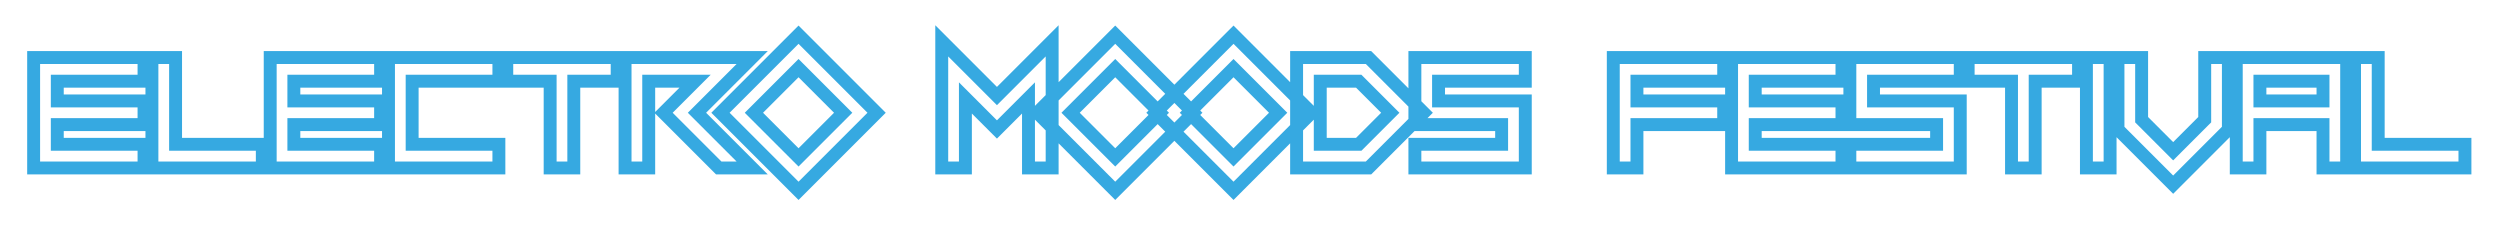 <svg width="387" height="35" viewBox="0 0 387 35" fill="none" xmlns="http://www.w3.org/2000/svg">
<g filter="url(#filter0_d_1084_823)">
<path d="M8.868 23.338H22.296V27H5.206V9.91H22.296V13.572H8.868V16.624H22.296V20.286H8.868V23.338ZM23.517 9.91H27.179V23.338H40.606V27H23.517V9.91ZM45.489 23.338H58.917V27H41.827V9.91H58.917V13.572H45.489V16.624H58.917V20.286H45.489V23.338ZM63.8 23.338H77.228V27H60.138V9.91H77.228V13.572H63.8V23.338ZM88.824 13.572V27H85.162V13.572H78.448V9.91H95.538V13.572H88.824ZM107.892 18.455L116.437 27H111.261L102.716 18.455L107.599 13.572H100.421V27H96.759V9.91H116.437L107.892 18.455ZM116.705 18.455L123.614 25.364L130.523 18.455L123.614 11.546L116.705 18.455ZM111.529 18.455L123.614 6.37L135.699 18.455L123.614 30.54L111.529 18.455ZM162.872 27H159.21V16.16L154.327 21.043L149.444 16.16V27H145.782V7.322L154.327 15.867L162.872 7.322V27ZM165.729 18.455L172.638 25.364L179.547 18.455L172.638 11.546L165.729 18.455ZM160.553 18.455L172.638 6.37L184.723 18.455L172.638 30.54L160.553 18.455ZM184.039 18.455L190.948 25.364L197.857 18.455L190.948 11.546L184.039 18.455ZM178.863 18.455L190.948 6.37L203.033 18.455L190.948 30.54L178.863 18.455ZM211.847 9.91L220.392 18.455L211.847 27H200.714V9.91H211.847ZM210.333 13.572H204.376V23.338H210.333L215.216 18.455L210.333 13.572ZM219.024 27V23.338H232.452V20.286H219.024V9.91H236.114V13.572H222.687V16.624H236.114V27H219.024ZM266.827 9.91V13.572H253.399V16.624H266.827V20.286H253.399V27H249.737V9.91H266.827ZM271.71 23.338H285.138V27H268.048V9.91H285.138V13.572H271.71V16.624H285.138V20.286H271.71V23.338ZM286.358 27V23.338H299.786V20.286H286.358V9.91H303.448V13.572H290.021V16.624H303.448V27H286.358ZM315.045 13.572V27H311.383V13.572H304.669V9.91H321.759V13.572H315.045ZM326.642 9.91V27H322.979V9.91H326.642ZM341.29 19.529V9.91H344.952V21.043L336.407 29.588L327.862 21.043V9.91H331.524V19.529L336.407 24.412L341.29 19.529ZM346.173 9.91H363.263V27H359.601V20.286H349.835V27H346.173V9.91ZM349.835 13.572V16.624H359.601V13.572H349.835ZM364.483 9.91H368.146V23.338H381.573V27H364.483V9.91Z" fill="white"/>
<path d="M8.868 23.338H7.868V24.338H8.868V23.338ZM22.296 23.338H23.296V22.338H22.296V23.338ZM22.296 27V28H23.296V27H22.296ZM5.206 27H4.206V28H5.206V27ZM5.206 9.91V8.91H4.206V9.91H5.206ZM22.296 9.91H23.296V8.91H22.296V9.91ZM22.296 13.572V14.572H23.296V13.572H22.296ZM8.868 13.572V12.572H7.868V13.572H8.868ZM8.868 16.624H7.868V17.624H8.868V16.624ZM22.296 16.624H23.296V15.624H22.296V16.624ZM22.296 20.286V21.286H23.296V20.286H22.296ZM8.868 20.286V19.286H7.868V20.286H8.868ZM8.868 24.338H22.296V22.338H8.868V24.338ZM21.296 23.338V27H23.296V23.338H21.296ZM22.296 26H5.206V28H22.296V26ZM6.206 27V9.91H4.206V27H6.206ZM5.206 10.91H22.296V8.91H5.206V10.91ZM21.296 9.91V13.572H23.296V9.91H21.296ZM22.296 12.572H8.868V14.572H22.296V12.572ZM7.868 13.572V16.624H9.868V13.572H7.868ZM8.868 17.624H22.296V15.624H8.868V17.624ZM21.296 16.624V20.286H23.296V16.624H21.296ZM22.296 19.286H8.868V21.286H22.296V19.286ZM7.868 20.286V23.338H9.868V20.286H7.868ZM23.517 9.91V8.91H22.517V9.91H23.517ZM27.179 9.91H28.179V8.91H27.179V9.91ZM27.179 23.338H26.179V24.338H27.179V23.338ZM40.606 23.338H41.606V22.338H40.606V23.338ZM40.606 27V28H41.606V27H40.606ZM23.517 27H22.517V28H23.517V27ZM23.517 10.91H27.179V8.91H23.517V10.91ZM26.179 9.91V23.338H28.179V9.91H26.179ZM27.179 24.338H40.606V22.338H27.179V24.338ZM39.606 23.338V27H41.606V23.338H39.606ZM40.606 26H23.517V28H40.606V26ZM24.517 27V9.91H22.517V27H24.517ZM45.489 23.338H44.489V24.338H45.489V23.338ZM58.917 23.338H59.917V22.338H58.917V23.338ZM58.917 27V28H59.917V27H58.917ZM41.827 27H40.827V28H41.827V27ZM41.827 9.91V8.91H40.827V9.91H41.827ZM58.917 9.91H59.917V8.91H58.917V9.91ZM58.917 13.572V14.572H59.917V13.572H58.917ZM45.489 13.572V12.572H44.489V13.572H45.489ZM45.489 16.624H44.489V17.624H45.489V16.624ZM58.917 16.624H59.917V15.624H58.917V16.624ZM58.917 20.286V21.286H59.917V20.286H58.917ZM45.489 20.286V19.286H44.489V20.286H45.489ZM45.489 24.338H58.917V22.338H45.489V24.338ZM57.917 23.338V27H59.917V23.338H57.917ZM58.917 26H41.827V28H58.917V26ZM42.827 27V9.91H40.827V27H42.827ZM41.827 10.91H58.917V8.91H41.827V10.91ZM57.917 9.91V13.572H59.917V9.91H57.917ZM58.917 12.572H45.489V14.572H58.917V12.572ZM44.489 13.572V16.624H46.489V13.572H44.489ZM45.489 17.624H58.917V15.624H45.489V17.624ZM57.917 16.624V20.286H59.917V16.624H57.917ZM58.917 19.286H45.489V21.286H58.917V19.286ZM44.489 20.286V23.338H46.489V20.286H44.489ZM63.8 23.338H62.8V24.338H63.8V23.338ZM77.228 23.338H78.228V22.338H77.228V23.338ZM77.228 27V28H78.228V27H77.228ZM60.138 27H59.138V28H60.138V27ZM60.138 9.91V8.91H59.138V9.91H60.138ZM77.228 9.91H78.228V8.91H77.228V9.91ZM77.228 13.572V14.572H78.228V13.572H77.228ZM63.8 13.572V12.572H62.8V13.572H63.8ZM63.8 24.338H77.228V22.338H63.8V24.338ZM76.228 23.338V27H78.228V23.338H76.228ZM77.228 26H60.138V28H77.228V26ZM61.138 27V9.91H59.138V27H61.138ZM60.138 10.91H77.228V8.91H60.138V10.91ZM76.228 9.91V13.572H78.228V9.91H76.228ZM77.228 12.572H63.8V14.572H77.228V12.572ZM62.8 13.572V23.338H64.8V13.572H62.8ZM88.824 13.572V12.572H87.824V13.572H88.824ZM88.824 27V28H89.824V27H88.824ZM85.162 27H84.162V28H85.162V27ZM85.162 13.572H86.162V12.572H85.162V13.572ZM78.448 13.572H77.448V14.572H78.448V13.572ZM78.448 9.91V8.91H77.448V9.91H78.448ZM95.538 9.91H96.538V8.91H95.538V9.91ZM95.538 13.572V14.572H96.538V13.572H95.538ZM87.824 13.572V27H89.824V13.572H87.824ZM88.824 26H85.162V28H88.824V26ZM86.162 27V13.572H84.162V27H86.162ZM85.162 12.572H78.448V14.572H85.162V12.572ZM79.448 13.572V9.91H77.448V13.572H79.448ZM78.448 10.91H95.538V8.91H78.448V10.91ZM94.538 9.91V13.572H96.538V9.91H94.538ZM95.538 12.572H88.824V14.572H95.538V12.572ZM107.892 18.455L107.184 17.748L106.477 18.455L107.184 19.162L107.892 18.455ZM116.437 27V28H118.851L117.144 26.293L116.437 27ZM111.261 27L110.554 27.707L110.847 28H111.261V27ZM102.716 18.455L102.009 17.748L101.302 18.455L102.009 19.162L102.716 18.455ZM107.599 13.572L108.306 14.279L110.013 12.572H107.599V13.572ZM100.421 13.572V12.572H99.421V13.572H100.421ZM100.421 27V28H101.421V27H100.421ZM96.759 27H95.759V28H96.759V27ZM96.759 9.91V8.91H95.759V9.91H96.759ZM116.437 9.91L117.144 10.617L118.851 8.91H116.437V9.91ZM107.184 19.162L115.729 27.707L117.144 26.293L108.599 17.748L107.184 19.162ZM116.437 26H111.261V28H116.437V26ZM111.968 26.293L103.423 17.748L102.009 19.162L110.554 27.707L111.968 26.293ZM103.423 19.162L108.306 14.279L106.892 12.865L102.009 17.748L103.423 19.162ZM107.599 12.572H100.421V14.572H107.599V12.572ZM99.421 13.572V27H101.421V13.572H99.421ZM100.421 26H96.759V28H100.421V26ZM97.759 27V9.91H95.759V27H97.759ZM96.759 10.91H116.437V8.91H96.759V10.91ZM115.729 9.203L107.184 17.748L108.599 19.162L117.144 10.617L115.729 9.203ZM116.705 18.455L115.998 17.748L115.291 18.455L115.998 19.162L116.705 18.455ZM123.614 25.364L122.907 26.071L123.614 26.779L124.321 26.071L123.614 25.364ZM130.523 18.455L131.231 19.162L131.938 18.455L131.231 17.748L130.523 18.455ZM123.614 11.546L124.321 10.839L123.614 10.132L122.907 10.839L123.614 11.546ZM111.529 18.455L110.822 17.748L110.115 18.455L110.822 19.162L111.529 18.455ZM123.614 6.37L124.321 5.663L123.614 4.956L122.907 5.663L123.614 6.37ZM135.699 18.455L136.406 19.162L137.113 18.455L136.406 17.748L135.699 18.455ZM123.614 30.54L122.907 31.247L123.614 31.954L124.321 31.247L123.614 30.54ZM115.998 19.162L122.907 26.071L124.321 24.657L117.412 17.748L115.998 19.162ZM124.321 26.071L131.231 19.162L129.816 17.748L122.907 24.657L124.321 26.071ZM131.231 17.748L124.321 10.839L122.907 12.253L129.816 19.162L131.231 17.748ZM122.907 10.839L115.998 17.748L117.412 19.162L124.321 12.253L122.907 10.839ZM112.236 19.162L124.321 7.077L122.907 5.663L110.822 17.748L112.236 19.162ZM122.907 7.077L134.992 19.162L136.406 17.748L124.321 5.663L122.907 7.077ZM134.992 17.748L122.907 29.833L124.321 31.247L136.406 19.162L134.992 17.748ZM124.321 29.833L112.236 17.748L110.822 19.162L122.907 31.247L124.321 29.833ZM162.872 27V28H163.872V27H162.872ZM159.21 27H158.21V28H159.21V27ZM159.21 16.16H160.21V13.746L158.503 15.453L159.21 16.16ZM154.327 21.043L153.62 21.75L154.327 22.457L155.034 21.75L154.327 21.043ZM149.444 16.16L150.151 15.453L148.444 13.746V16.16H149.444ZM149.444 27V28H150.444V27H149.444ZM145.782 27H144.782V28H145.782V27ZM145.782 7.322L146.489 6.615L144.782 4.908V7.322H145.782ZM154.327 15.867L153.62 16.574L154.327 17.281L155.034 16.574L154.327 15.867ZM162.872 7.322H163.872V4.908L162.165 6.615L162.872 7.322ZM162.872 26H159.21V28H162.872V26ZM160.21 27V16.16H158.21V27H160.21ZM158.503 15.453L153.62 20.336L155.034 21.75L159.917 16.867L158.503 15.453ZM155.034 20.336L150.151 15.453L148.737 16.867L153.62 21.75L155.034 20.336ZM148.444 16.16V27H150.444V16.16H148.444ZM149.444 26H145.782V28H149.444V26ZM146.782 27V7.322H144.782V27H146.782ZM145.075 8.029L153.62 16.574L155.034 15.16L146.489 6.615L145.075 8.029ZM155.034 16.574L163.579 8.029L162.165 6.615L153.62 15.16L155.034 16.574ZM161.872 7.322V27H163.872V7.322H161.872ZM165.729 18.455L165.021 17.748L164.314 18.455L165.021 19.162L165.729 18.455ZM172.638 25.364L171.931 26.071L172.638 26.779L173.345 26.071L172.638 25.364ZM179.547 18.455L180.254 19.162L180.961 18.455L180.254 17.748L179.547 18.455ZM172.638 11.546L173.345 10.839L172.638 10.132L171.931 10.839L172.638 11.546ZM160.553 18.455L159.846 17.748L159.139 18.455L159.846 19.162L160.553 18.455ZM172.638 6.37L173.345 5.663L172.638 4.956L171.931 5.663L172.638 6.37ZM184.723 18.455L185.43 19.162L186.137 18.455L185.43 17.748L184.723 18.455ZM172.638 30.54L171.931 31.247L172.638 31.954L173.345 31.247L172.638 30.54ZM165.021 19.162L171.931 26.071L173.345 24.657L166.436 17.748L165.021 19.162ZM173.345 26.071L180.254 19.162L178.84 17.748L171.931 24.657L173.345 26.071ZM180.254 17.748L173.345 10.839L171.931 12.253L178.84 19.162L180.254 17.748ZM171.931 10.839L165.021 17.748L166.436 19.162L173.345 12.253L171.931 10.839ZM161.26 19.162L173.345 7.077L171.931 5.663L159.846 17.748L161.26 19.162ZM171.931 7.077L184.016 19.162L185.43 17.748L173.345 5.663L171.931 7.077ZM184.016 17.748L171.931 29.833L173.345 31.247L185.43 19.162L184.016 17.748ZM173.345 29.833L161.26 17.748L159.846 19.162L171.931 31.247L173.345 29.833ZM184.039 18.455L183.332 17.748L182.625 18.455L183.332 19.162L184.039 18.455ZM190.948 25.364L190.241 26.071L190.948 26.779L191.655 26.071L190.948 25.364ZM197.857 18.455L198.565 19.162L199.272 18.455L198.565 17.748L197.857 18.455ZM190.948 11.546L191.655 10.839L190.948 10.132L190.241 10.839L190.948 11.546ZM178.863 18.455L178.156 17.748L177.449 18.455L178.156 19.162L178.863 18.455ZM190.948 6.37L191.655 5.663L190.948 4.956L190.241 5.663L190.948 6.37ZM203.033 18.455L203.74 19.162L204.447 18.455L203.74 17.748L203.033 18.455ZM190.948 30.54L190.241 31.247L190.948 31.954L191.655 31.247L190.948 30.54ZM183.332 19.162L190.241 26.071L191.655 24.657L184.746 17.748L183.332 19.162ZM191.655 26.071L198.565 19.162L197.15 17.748L190.241 24.657L191.655 26.071ZM198.565 17.748L191.655 10.839L190.241 12.253L197.15 19.162L198.565 17.748ZM190.241 10.839L183.332 17.748L184.746 19.162L191.655 12.253L190.241 10.839ZM179.57 19.162L191.655 7.077L190.241 5.663L178.156 17.748L179.57 19.162ZM190.241 7.077L202.326 19.162L203.74 17.748L191.655 5.663L190.241 7.077ZM202.326 17.748L190.241 29.833L191.655 31.247L203.74 19.162L202.326 17.748ZM191.655 29.833L179.57 17.748L178.156 19.162L190.241 31.247L191.655 29.833ZM211.847 9.91L212.554 9.203L212.261 8.91H211.847V9.91ZM220.392 18.455L221.099 19.162L221.806 18.455L221.099 17.748L220.392 18.455ZM211.847 27V28H212.261L212.554 27.707L211.847 27ZM200.714 27H199.714V28H200.714V27ZM200.714 9.91V8.91H199.714V9.91H200.714ZM210.333 13.572L211.04 12.865L210.747 12.572H210.333V13.572ZM204.376 13.572V12.572H203.376V13.572H204.376ZM204.376 23.338H203.376V24.338H204.376V23.338ZM210.333 23.338V24.338H210.747L211.04 24.045L210.333 23.338ZM215.216 18.455L215.923 19.162L216.63 18.455L215.923 17.748L215.216 18.455ZM211.14 10.617L219.684 19.162L221.099 17.748L212.554 9.203L211.14 10.617ZM219.684 17.748L211.14 26.293L212.554 27.707L221.099 19.162L219.684 17.748ZM211.847 26H200.714V28H211.847V26ZM201.714 27V9.91H199.714V27H201.714ZM200.714 10.91H211.847V8.91H200.714V10.91ZM210.333 12.572H204.376V14.572H210.333V12.572ZM203.376 13.572V23.338H205.376V13.572H203.376ZM204.376 24.338H210.333V22.338H204.376V24.338ZM211.04 24.045L215.923 19.162L214.509 17.748L209.626 22.631L211.04 24.045ZM215.923 17.748L211.04 12.865L209.626 14.279L214.509 19.162L215.923 17.748ZM219.024 27H218.024V28H219.024V27ZM219.024 23.338V22.338H218.024V23.338H219.024ZM232.452 23.338V24.338H233.452V23.338H232.452ZM232.452 20.286H233.452V19.286H232.452V20.286ZM219.024 20.286H218.024V21.286H219.024V20.286ZM219.024 9.91V8.91H218.024V9.91H219.024ZM236.114 9.91H237.114V8.91H236.114V9.91ZM236.114 13.572V14.572H237.114V13.572H236.114ZM222.687 13.572V12.572H221.687V13.572H222.687ZM222.687 16.624H221.687V17.624H222.687V16.624ZM236.114 16.624H237.114V15.624H236.114V16.624ZM236.114 27V28H237.114V27H236.114ZM220.024 27V23.338H218.024V27H220.024ZM219.024 24.338H232.452V22.338H219.024V24.338ZM233.452 23.338V20.286H231.452V23.338H233.452ZM232.452 19.286H219.024V21.286H232.452V19.286ZM220.024 20.286V9.91H218.024V20.286H220.024ZM219.024 10.91H236.114V8.91H219.024V10.91ZM235.114 9.91V13.572H237.114V9.91H235.114ZM236.114 12.572H222.687V14.572H236.114V12.572ZM221.687 13.572V16.624H223.687V13.572H221.687ZM222.687 17.624H236.114V15.624H222.687V17.624ZM235.114 16.624V27H237.114V16.624H235.114ZM236.114 26H219.024V28H236.114V26ZM266.827 9.91H267.827V8.91H266.827V9.91ZM266.827 13.572V14.572H267.827V13.572H266.827ZM253.399 13.572V12.572H252.399V13.572H253.399ZM253.399 16.624H252.399V17.624H253.399V16.624ZM266.827 16.624H267.827V15.624H266.827V16.624ZM266.827 20.286V21.286H267.827V20.286H266.827ZM253.399 20.286V19.286H252.399V20.286H253.399ZM253.399 27V28H254.399V27H253.399ZM249.737 27H248.737V28H249.737V27ZM249.737 9.91V8.91H248.737V9.91H249.737ZM265.827 9.91V13.572H267.827V9.91H265.827ZM266.827 12.572H253.399V14.572H266.827V12.572ZM252.399 13.572V16.624H254.399V13.572H252.399ZM253.399 17.624H266.827V15.624H253.399V17.624ZM265.827 16.624V20.286H267.827V16.624H265.827ZM266.827 19.286H253.399V21.286H266.827V19.286ZM252.399 20.286V27H254.399V20.286H252.399ZM253.399 26H249.737V28H253.399V26ZM250.737 27V9.91H248.737V27H250.737ZM249.737 10.91H266.827V8.91H249.737V10.91ZM271.71 23.338H270.71V24.338H271.71V23.338ZM285.138 23.338H286.138V22.338H285.138V23.338ZM285.138 27V28H286.138V27H285.138ZM268.048 27H267.048V28H268.048V27ZM268.048 9.91V8.91H267.048V9.91H268.048ZM285.138 9.91H286.138V8.91H285.138V9.91ZM285.138 13.572V14.572H286.138V13.572H285.138ZM271.71 13.572V12.572H270.71V13.572H271.71ZM271.71 16.624H270.71V17.624H271.71V16.624ZM285.138 16.624H286.138V15.624H285.138V16.624ZM285.138 20.286V21.286H286.138V20.286H285.138ZM271.71 20.286V19.286H270.71V20.286H271.71ZM271.71 24.338H285.138V22.338H271.71V24.338ZM284.138 23.338V27H286.138V23.338H284.138ZM285.138 26H268.048V28H285.138V26ZM269.048 27V9.91H267.048V27H269.048ZM268.048 10.91H285.138V8.91H268.048V10.91ZM284.138 9.91V13.572H286.138V9.91H284.138ZM285.138 12.572H271.71V14.572H285.138V12.572ZM270.71 13.572V16.624H272.71V13.572H270.71ZM271.71 17.624H285.138V15.624H271.71V17.624ZM284.138 16.624V20.286H286.138V16.624H284.138ZM285.138 19.286H271.71V21.286H285.138V19.286ZM270.71 20.286V23.338H272.71V20.286H270.71ZM286.358 27H285.358V28H286.358V27ZM286.358 23.338V22.338H285.358V23.338H286.358ZM299.786 23.338V24.338H300.786V23.338H299.786ZM299.786 20.286H300.786V19.286H299.786V20.286ZM286.358 20.286H285.358V21.286H286.358V20.286ZM286.358 9.91V8.91H285.358V9.91H286.358ZM303.448 9.91H304.448V8.91H303.448V9.91ZM303.448 13.572V14.572H304.448V13.572H303.448ZM290.021 13.572V12.572H289.021V13.572H290.021ZM290.021 16.624H289.021V17.624H290.021V16.624ZM303.448 16.624H304.448V15.624H303.448V16.624ZM303.448 27V28H304.448V27H303.448ZM287.358 27V23.338H285.358V27H287.358ZM286.358 24.338H299.786V22.338H286.358V24.338ZM300.786 23.338V20.286H298.786V23.338H300.786ZM299.786 19.286H286.358V21.286H299.786V19.286ZM287.358 20.286V9.91H285.358V20.286H287.358ZM286.358 10.91H303.448V8.91H286.358V10.91ZM302.448 9.91V13.572H304.448V9.91H302.448ZM303.448 12.572H290.021V14.572H303.448V12.572ZM289.021 13.572V16.624H291.021V13.572H289.021ZM290.021 17.624H303.448V15.624H290.021V17.624ZM302.448 16.624V27H304.448V16.624H302.448ZM303.448 26H286.358V28H303.448V26ZM315.045 13.572V12.572H314.045V13.572H315.045ZM315.045 27V28H316.045V27H315.045ZM311.383 27H310.383V28H311.383V27ZM311.383 13.572H312.383V12.572H311.383V13.572ZM304.669 13.572H303.669V14.572H304.669V13.572ZM304.669 9.91V8.91H303.669V9.91H304.669ZM321.759 9.91H322.759V8.91H321.759V9.91ZM321.759 13.572V14.572H322.759V13.572H321.759ZM314.045 13.572V27H316.045V13.572H314.045ZM315.045 26H311.383V28H315.045V26ZM312.383 27V13.572H310.383V27H312.383ZM311.383 12.572H304.669V14.572H311.383V12.572ZM305.669 13.572V9.91H303.669V13.572H305.669ZM304.669 10.91H321.759V8.91H304.669V10.91ZM320.759 9.91V13.572H322.759V9.91H320.759ZM321.759 12.572H315.045V14.572H321.759V12.572ZM326.642 9.91H327.642V8.91H326.642V9.91ZM326.642 27V28H327.642V27H326.642ZM322.979 27H321.979V28H322.979V27ZM322.979 9.91V8.91H321.979V9.91H322.979ZM325.642 9.91V27H327.642V9.91H325.642ZM326.642 26H322.979V28H326.642V26ZM323.979 27V9.91H321.979V27H323.979ZM322.979 10.91H326.642V8.91H322.979V10.91ZM341.29 19.529L341.997 20.236L342.29 19.944V19.529H341.29ZM341.29 9.91V8.91H340.29V9.91H341.29ZM344.952 9.91H345.952V8.91H344.952V9.91ZM344.952 21.043L345.659 21.75L345.952 21.457V21.043H344.952ZM336.407 29.588L335.7 30.295L336.407 31.002L337.114 30.295L336.407 29.588ZM327.862 21.043H326.862V21.457L327.155 21.75L327.862 21.043ZM327.862 9.91V8.91H326.862V9.91H327.862ZM331.524 9.91H332.524V8.91H331.524V9.91ZM331.524 19.529H330.524V19.944L330.817 20.236L331.524 19.529ZM336.407 24.412L335.7 25.119L336.407 25.826L337.114 25.119L336.407 24.412ZM342.29 19.529V9.91H340.29V19.529H342.29ZM341.29 10.91H344.952V8.91H341.29V10.91ZM343.952 9.91V21.043H345.952V9.91H343.952ZM344.245 20.336L335.7 28.881L337.114 30.295L345.659 21.75L344.245 20.336ZM337.114 28.881L328.569 20.336L327.155 21.75L335.7 30.295L337.114 28.881ZM328.862 21.043V9.91H326.862V21.043H328.862ZM327.862 10.91H331.524V8.91H327.862V10.91ZM330.524 9.91V19.529H332.524V9.91H330.524ZM330.817 20.236L335.7 25.119L337.114 23.705L332.232 18.822L330.817 20.236ZM337.114 25.119L341.997 20.236L340.583 18.822L335.7 23.705L337.114 25.119ZM346.173 9.91V8.91H345.173V9.91H346.173ZM363.263 9.91H364.263V8.91H363.263V9.91ZM363.263 27V28H364.263V27H363.263ZM359.601 27H358.601V28H359.601V27ZM359.601 20.286H360.601V19.286H359.601V20.286ZM349.835 20.286V19.286H348.835V20.286H349.835ZM349.835 27V28H350.835V27H349.835ZM346.173 27H345.173V28H346.173V27ZM349.835 13.572V12.572H348.835V13.572H349.835ZM349.835 16.624H348.835V17.624H349.835V16.624ZM359.601 16.624V17.624H360.601V16.624H359.601ZM359.601 13.572H360.601V12.572H359.601V13.572ZM346.173 10.91H363.263V8.91H346.173V10.91ZM362.263 9.91V27H364.263V9.91H362.263ZM363.263 26H359.601V28H363.263V26ZM360.601 27V20.286H358.601V27H360.601ZM359.601 19.286H349.835V21.286H359.601V19.286ZM348.835 20.286V27H350.835V20.286H348.835ZM349.835 26H346.173V28H349.835V26ZM347.173 27V9.91H345.173V27H347.173ZM348.835 13.572V16.624H350.835V13.572H348.835ZM349.835 17.624H359.601V15.624H349.835V17.624ZM360.601 16.624V13.572H358.601V16.624H360.601ZM359.601 12.572H349.835V14.572H359.601V12.572ZM364.483 9.91V8.91H363.483V9.91H364.483ZM368.146 9.91H369.146V8.91H368.146V9.91ZM368.146 23.338H367.146V24.338H368.146V23.338ZM381.573 23.338H382.573V22.338H381.573V23.338ZM381.573 27V28H382.573V27H381.573ZM364.483 27H363.483V28H364.483V27ZM364.483 10.91H368.146V8.91H364.483V10.91ZM367.146 9.91V23.338H369.146V9.91H367.146ZM368.146 24.338H381.573V22.338H368.146V24.338ZM380.573 23.338V27H382.573V23.338H380.573ZM381.573 26H364.483V28H381.573V26ZM365.483 27V9.91H363.483V27H365.483Z" fill="#36A9E1"/>
</g>
<defs>
<filter id="filter0_d_1084_823" x="0.206" y="0.37" width="386.367" height="34.17" filterUnits="userSpaceOnUse" color-interpolation-filters="sRGB">
<feFlood flood-opacity="0" result="BackgroundImageFix"/>
<feColorMatrix in="SourceAlpha" type="matrix" values="0 0 0 0 0 0 0 0 0 0 0 0 0 0 0 0 0 0 127 0" result="hardAlpha"/>
<feOffset dy="-1"/>
<feGaussianBlur stdDeviation="2.5"/>
<feComposite in2="hardAlpha" operator="out"/>
<feColorMatrix type="matrix" values="0 0 0 0 0.212 0 0 0 0 0.663 0 0 0 0 0.882 0 0 0 1 0"/>
<feBlend mode="normal" in2="BackgroundImageFix" result="effect1_dropShadow_1084_823"/>
<feBlend mode="normal" in="SourceGraphic" in2="effect1_dropShadow_1084_823" result="shape"/>
</filter>
</defs>
</svg>
